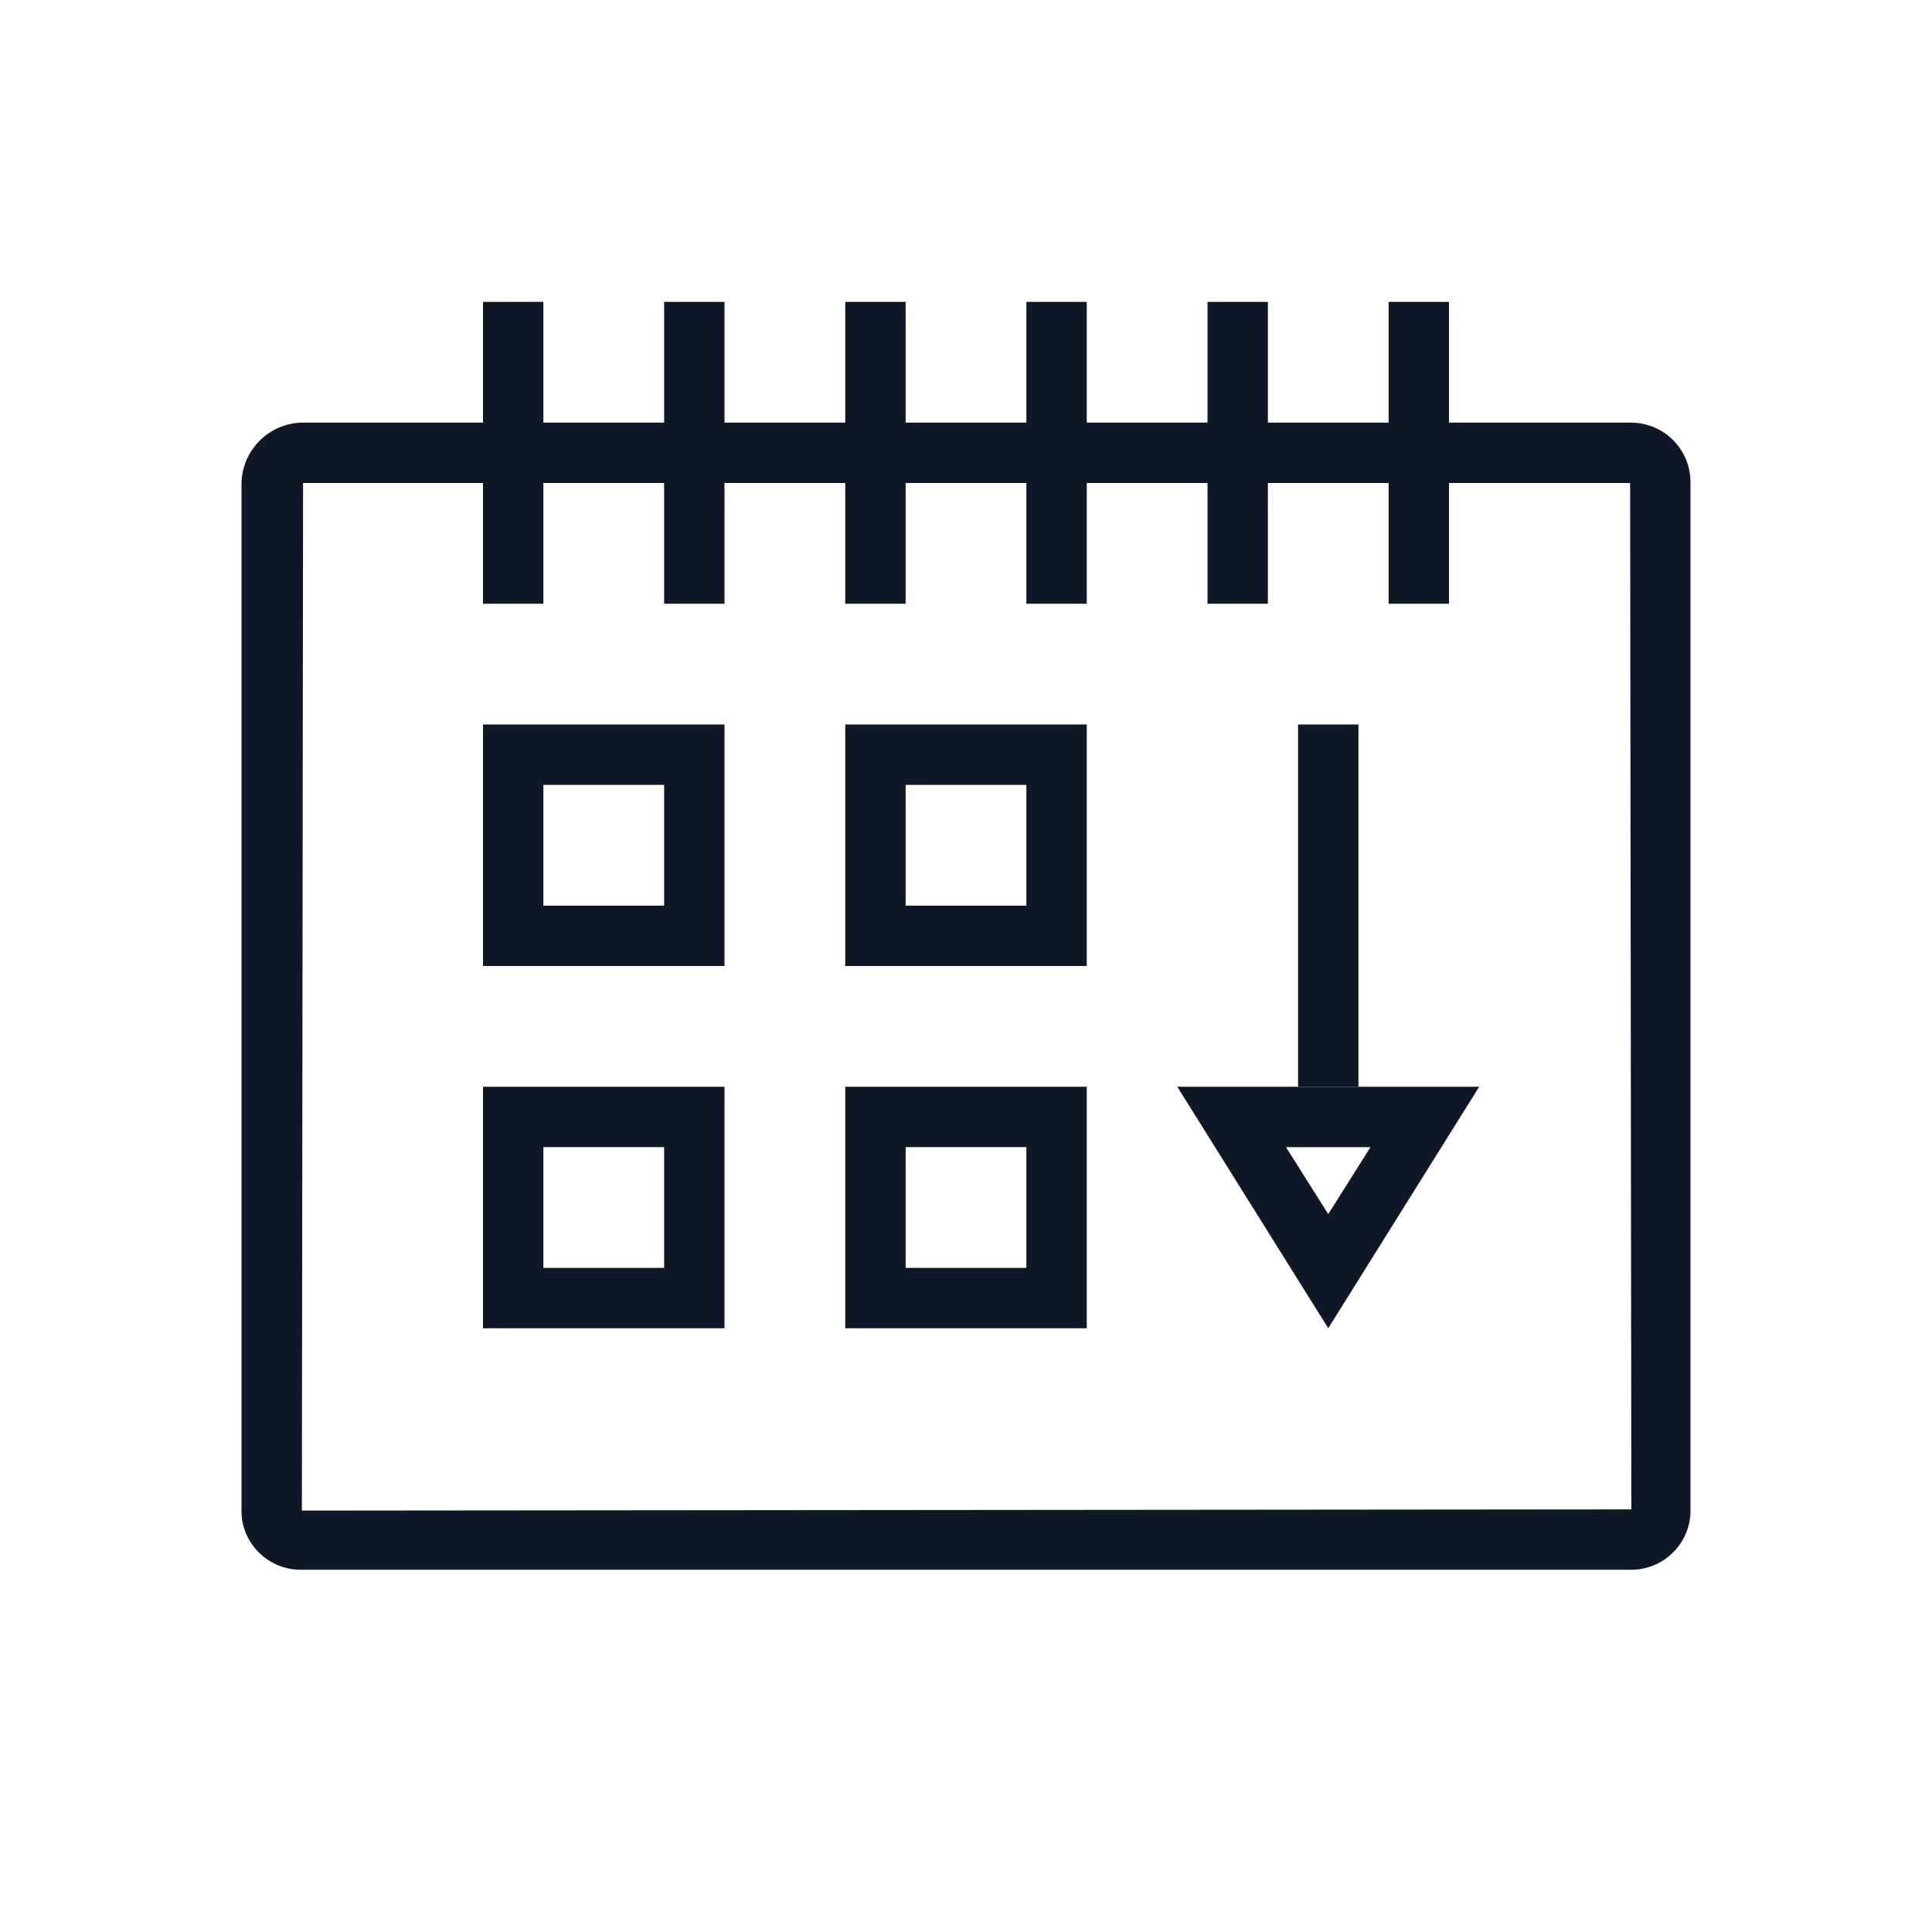 <?xml version="1.0" encoding="UTF-8"?>
<svg width="56px" height="56px" viewBox="0 0 56 56" version="1.1" xmlns="http://www.w3.org/2000/svg" xmlns:xlink="http://www.w3.org/1999/xlink">
    <!-- Generator: Sketch 57.1 (83088) - https://sketch.com -->
    <title>112-B56px</title>
    <desc>Created with Sketch.</desc>
    <g id="112-B56px" stroke="none" stroke-width="1" fill="none" fill-rule="evenodd">
        <g>
            <g id="Group" transform="translate(7, 8.75)" fill="#101828" fill-rule="nonzero">
                <path d="M32.725,24.5 L31.5,26.442 L30.275,24.5 L32.725,24.5 L32.725,24.5 Z M35.875,22.75 L27.125,22.75 L31.5,29.75 L35.875,22.75 L35.875,22.75 Z" id="Shape"></path>
                <rect id="Rectangle" x="30.625" y="12.25" width="1.75" height="10.5"></rect>
                <path d="M40.25,5.25 L40.285,35 L1.75,35.035 L1.785,5.25 L40.25,5.25 L40.25,5.25 Z M40.267,3.5 L1.785,3.5 C0.805,3.5 0,4.305 0,5.285 L0,35.053 C0,35.98 0.77,36.75 1.715,36.75 L40.285,36.75 C41.23,36.75 42,35.98 42,35.035 L42,5.232 C42,4.27 41.23,3.5 40.267,3.5 L40.267,3.5 Z" id="Shape"></path>
                <rect id="Rectangle" x="33.25" y="0" width="1.75" height="8.75"></rect>
                <rect id="Rectangle" x="28" y="0" width="1.75" height="8.75"></rect>
                <rect id="Rectangle" x="22.75" y="0" width="1.75" height="8.75"></rect>
                <rect id="Rectangle" x="17.5" y="0" width="1.75" height="8.75"></rect>
                <rect id="Rectangle" x="12.25" y="0" width="1.75" height="8.75"></rect>
                <rect id="Rectangle" x="7" y="0" width="1.75" height="8.75"></rect>
                <path d="M22.75,24.5 L22.75,28 L19.25,28 L19.25,24.5 L22.75,24.5 L22.75,24.5 Z M24.5,22.75 L17.5,22.75 L17.5,29.75 L24.5,29.75 L24.5,22.75 L24.5,22.75 Z" id="Shape"></path>
                <path d="M22.75,14 L22.75,17.5 L19.25,17.5 L19.25,14 L22.75,14 L22.75,14 Z M24.5,12.25 L17.5,12.25 L17.5,19.25 L24.5,19.25 L24.5,12.25 L24.5,12.25 Z" id="Shape"></path>
                <path d="M12.25,24.5 L12.25,28 L8.75,28 L8.75,24.5 L12.25,24.5 L12.25,24.5 Z M14,22.75 L7,22.75 L7,29.75 L14,29.75 L14,22.75 L14,22.75 Z" id="Shape"></path>
                <path d="M12.25,14 L12.25,17.5 L8.75,17.5 L8.75,14 L12.25,14 L12.25,14 Z M14,12.25 L7,12.25 L7,19.25 L14,19.25 L14,12.25 L14,12.25 Z" id="Shape"></path>
            </g>
            <rect id="Rectangle" x="0" y="0" width="56" height="56"></rect>
        </g>
    </g>
</svg>